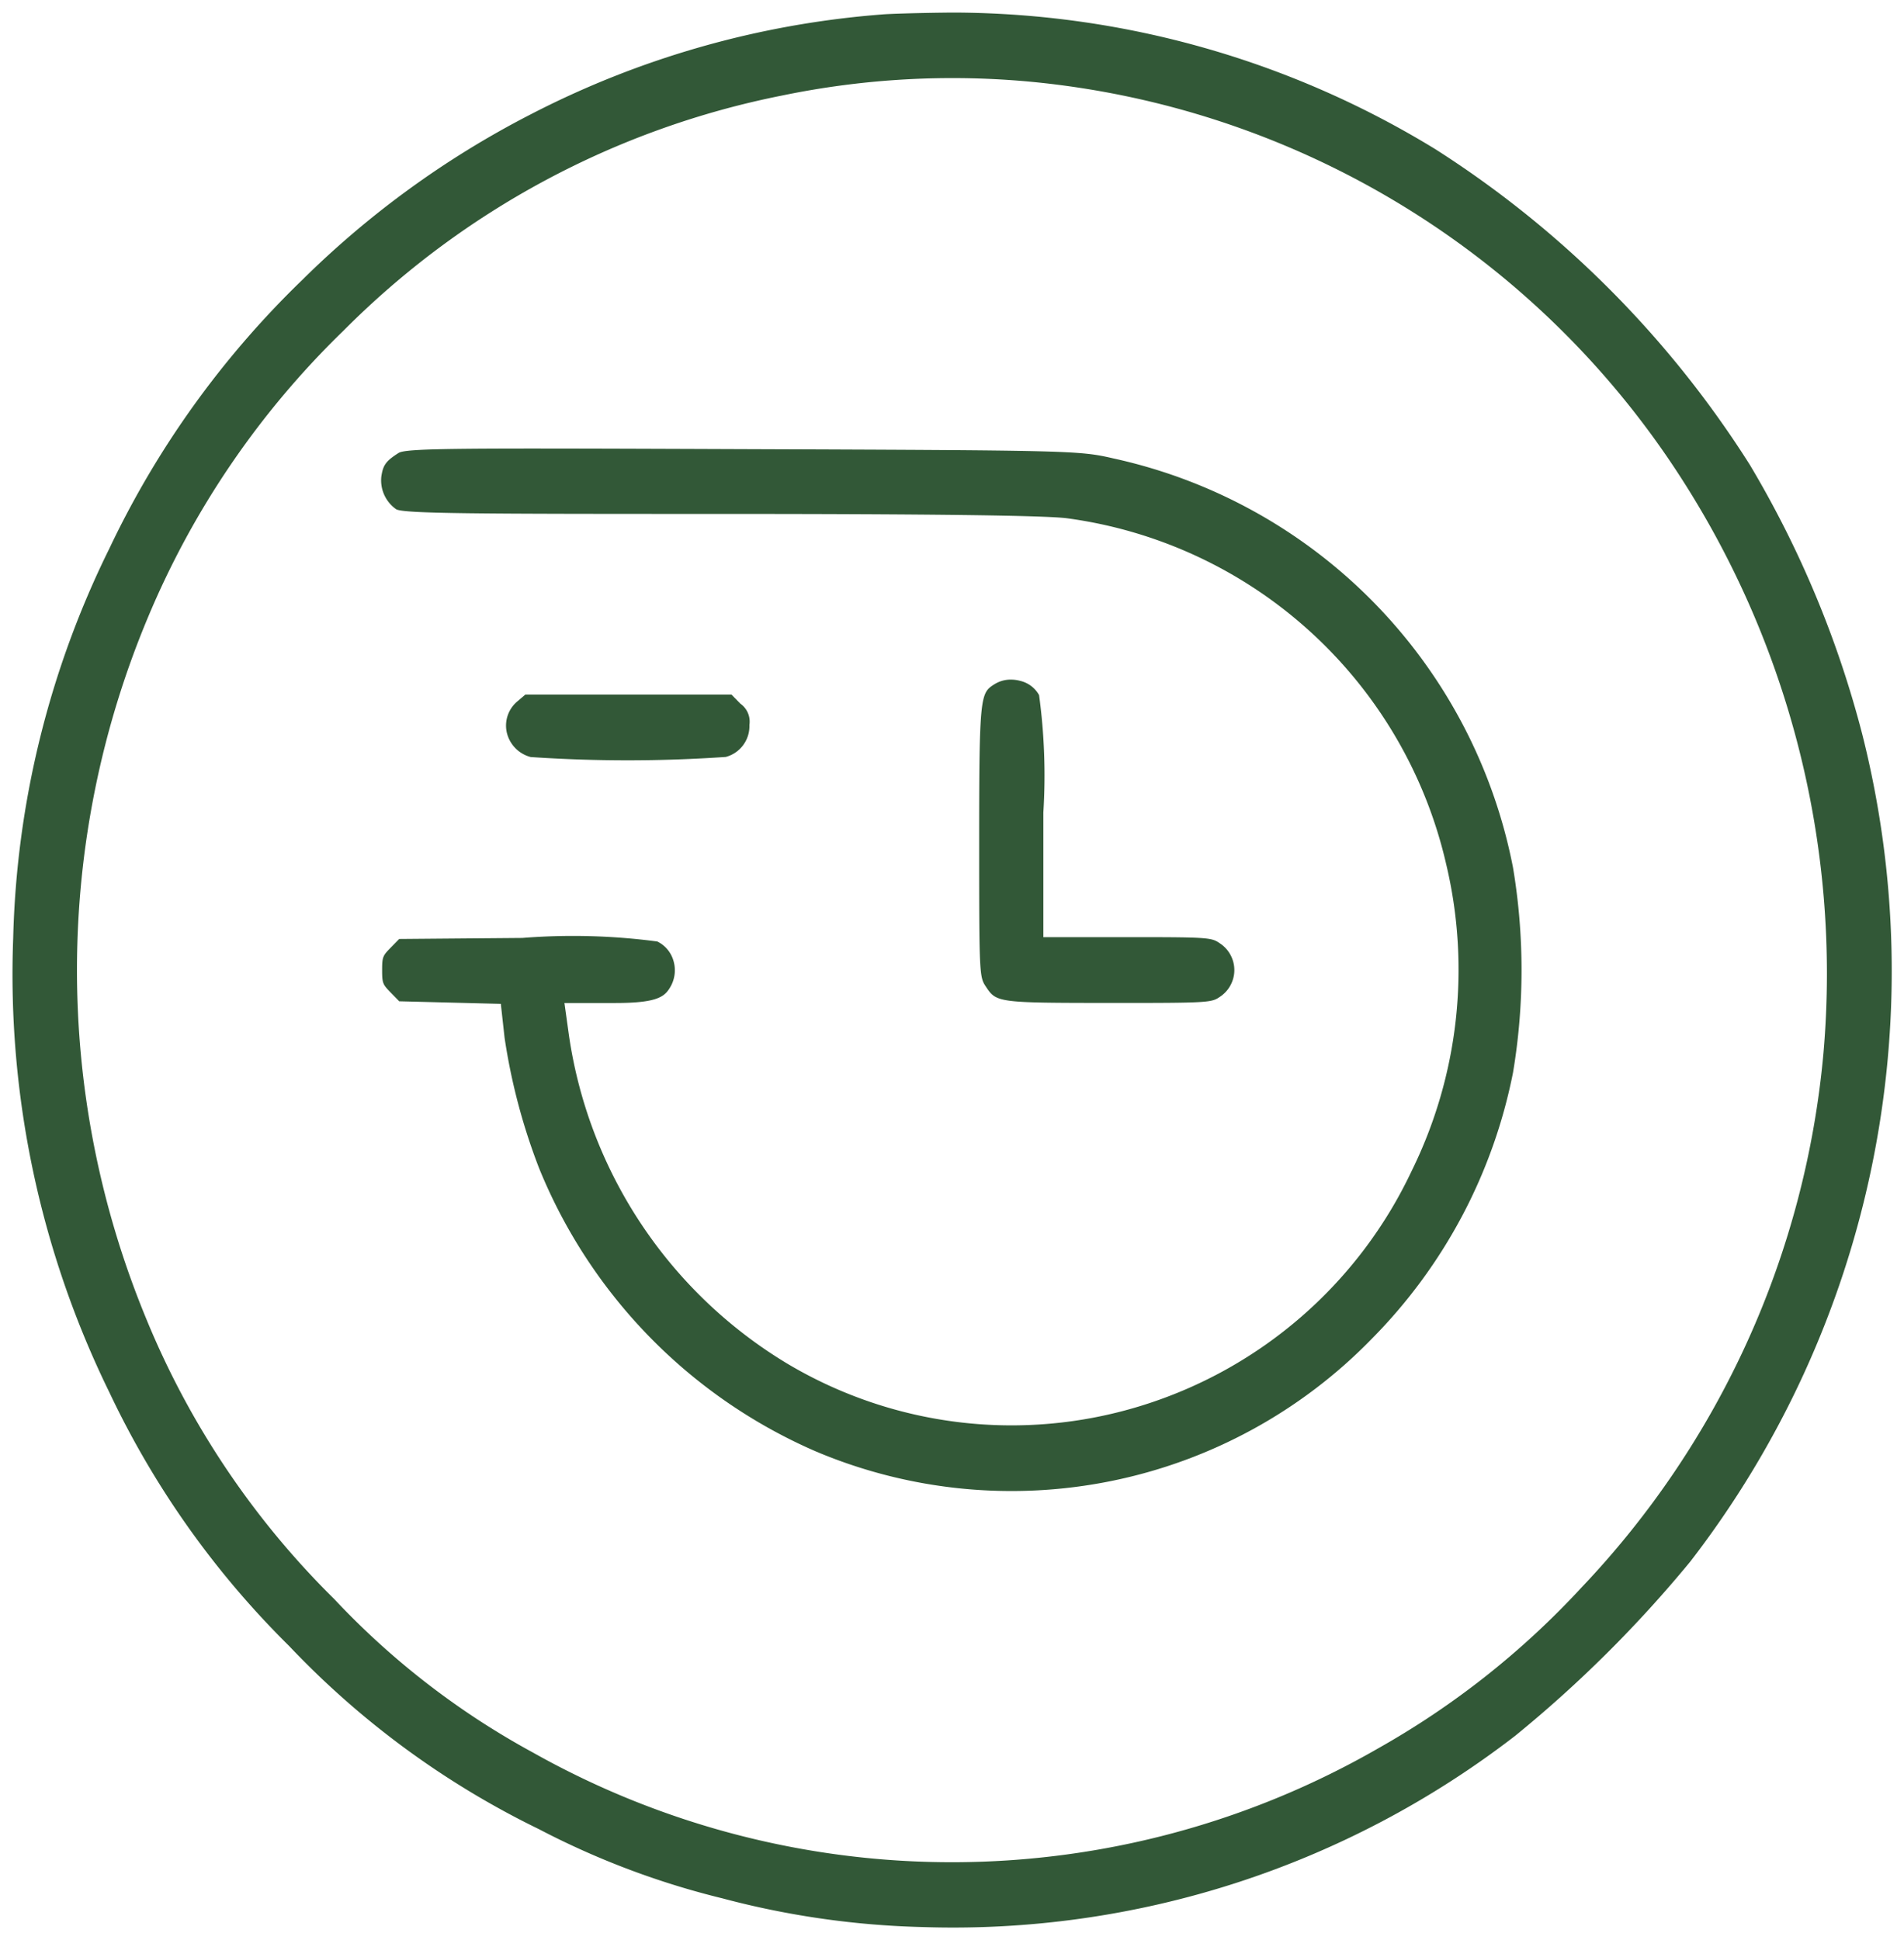 <svg xmlns="http://www.w3.org/2000/svg" viewBox="0 0 53 54"><title>быстрое</title><path d="M28.924,19.347a.813.813,0,0,0-.521-.395.98.98,0,0,0-.262-.036.844.844,0,0,0-.45.123h-.001c-.4.253-.434.273-.434,4.4,0,3.636.006,3.749.179,4.01.301.456.307.464,3.418.466,2.851.002,2.868-.008,3.115-.178a.889.889,0,0,0,0-1.473c-.237-.163-.262-.18-2.364-.18H29.043V22.616A16.593,16.593,0,0,0,28.924,19.347Z" style="fill:#325837"/><path d="M20.36,19.331H14.625l-.22.188a.878.878,0,0,0-.299.864.921.921,0,0,0,.668.688,39.963,39.963,0,0,0,5.429-.003.888.888,0,0,0,.658-.892.612.612,0,0,0-.252-.591Z" style="fill:#325837"/><path d="M11.113,27.869l2.828.072.104.939a16.951,16.951,0,0,0,.965,3.644,14.573,14.573,0,0,0,7.712,7.879A13.994,13.994,0,0,0,38.198,37.25a14.521,14.521,0,0,0,3.919-7.399,17.284,17.284,0,0,0,0-5.7,14.48,14.48,0,0,0-11.126-11.392c-.948-.219-1.142-.224-10.351-.258-7.844-.03-9.328-.031-9.546.107-.365.231-.431.347-.479.652a.982.982,0,0,0,.413.914c.206.124,2.304.13,8.905.13,5.846 0,9.129.041,9.761.12a12.548,12.548,0,0,1,10.561,9.625,12.676,12.676,0,0,1-.959,8.54,12.349,12.349,0,0,1-7.559,6.547A12.2,12.2,0,0,1,21.921,37.958a12.822,12.822,0,0,1-6.084-9.142l-.125-.899h1.408c1.191,0,1.384-.178,1.542-.45a.924.924,0,0,0,.083-.731.861.861,0,0,0-.448-.531,17.84,17.84,0,0,0-3.757-.099l-3.428.029-.237.242c-.218.223-.238.253-.238.624,0,.37.02.401.238.624Z" style="fill:#325837"/><path d="M14.73,3.205a25.79,25.79,0,0,0-6.322,4.592A25.718,25.718,0,0,0,3.038,15.28,25.886,25.886,0,0,0,.367,26.116,26.439,26.439,0,0,0,3.048,38.761a24.82,24.82,0,0,0,4.997,7.049,24.086,24.086,0,0,0,6.954,5.1,22.575,22.575,0,0,0,5.109,1.927,23.867,23.867,0,0,0,5.569.799,25.608,25.608,0,0,0,16.501-5.324,34.592,34.592,0,0,0,4.872-4.847,26.889,26.889,0,0,0,4.787-23.032A28.593,28.593,0,0,0,48.71,12.939a28.452,28.452,0,0,0-8.751-8.784A25.804,25.804,0,0,0,26.586.35q-.148,0-.296.002c-.829.01-1.564.034-1.731.05A25.56,25.56,0,0,0,14.73,3.205Zm14.032-.923A24.257,24.257,0,0,1,46.421,12.738a25.47,25.47,0,0,1,4.337,16.572,24.811,24.811,0,0,1-6.744,14.885,23.169,23.169,0,0,1-5.645,4.464,23.801,23.801,0,0,1-23.541.116,21.938,21.938,0,0,1-5.524-4.268,23.452,23.452,0,0,1-5.227-7.786,25.386,25.386,0,0,1,.041-19.537,23.995,23.995,0,0,1,5.441-7.978,23.74,23.74,0,0,1,12.205-6.546A23.4,23.4,0,0,1,28.762,2.282Z" style="fill:#325837"/></svg>